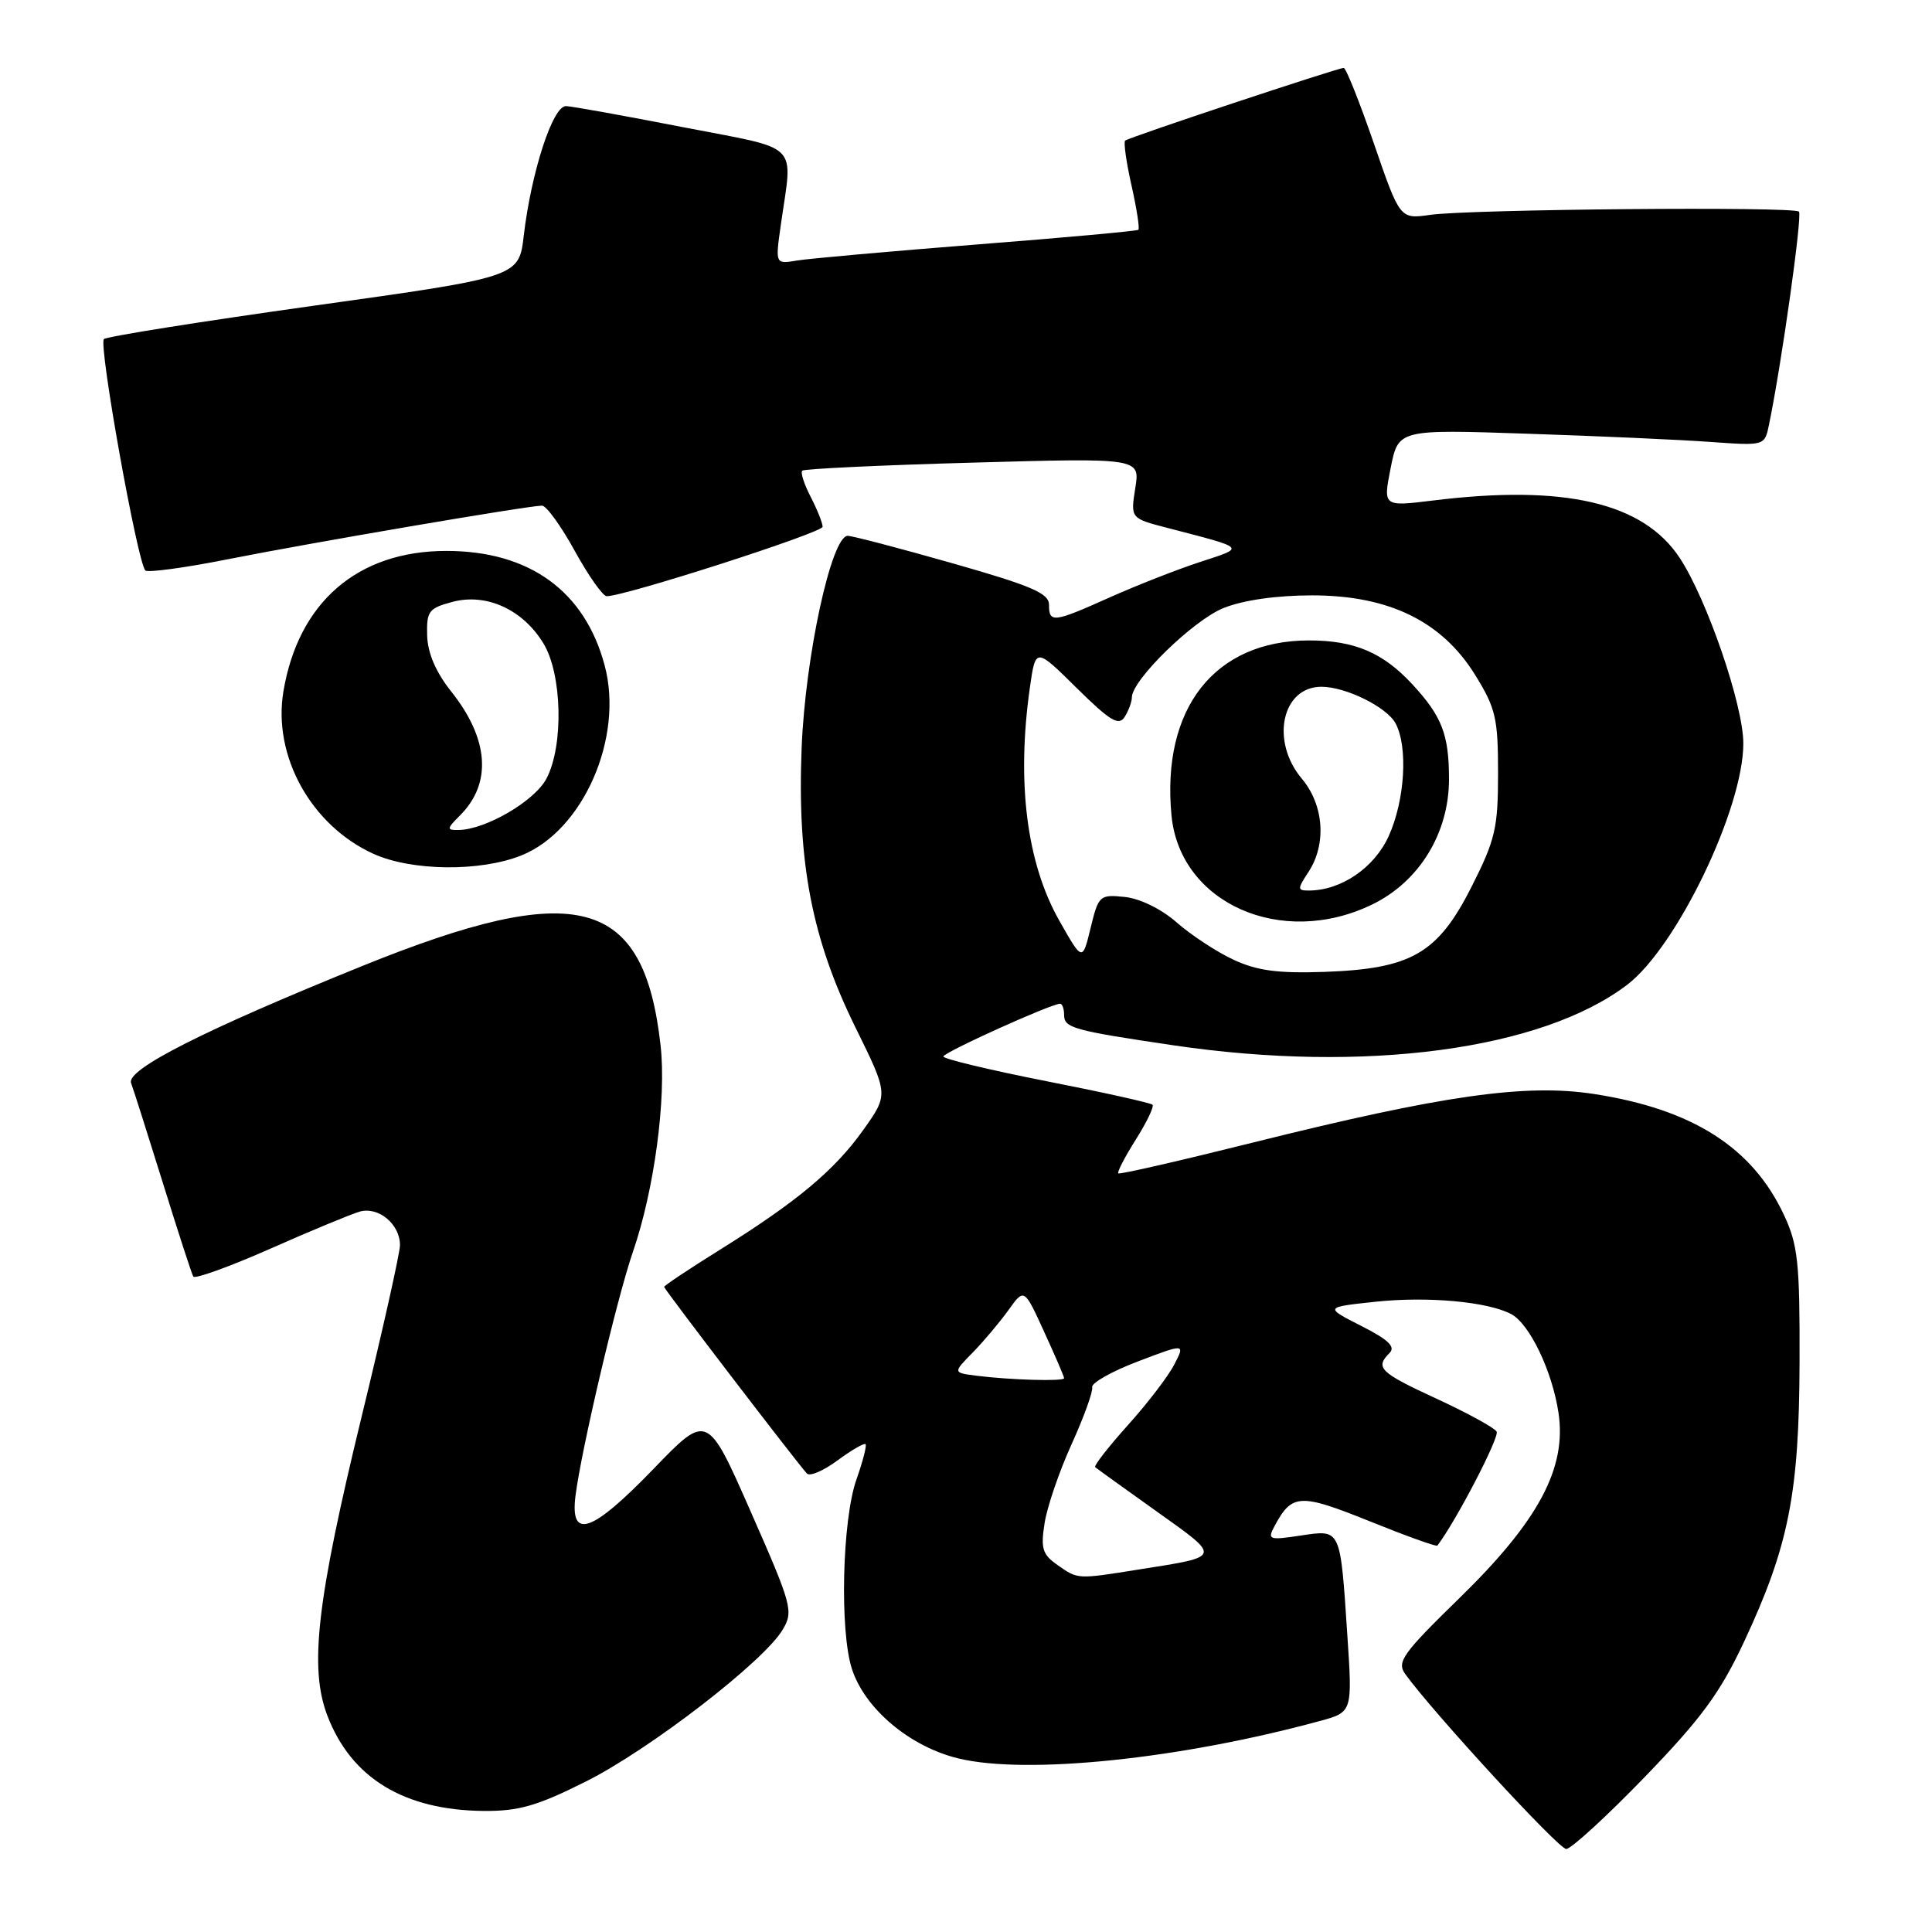 <?xml version="1.0" encoding="UTF-8" standalone="no"?>
<!DOCTYPE svg PUBLIC "-//W3C//DTD SVG 1.1//EN" "http://www.w3.org/Graphics/SVG/1.1/DTD/svg11.dtd" >
<svg xmlns="http://www.w3.org/2000/svg" xmlns:xlink="http://www.w3.org/1999/xlink" version="1.1" viewBox="0 0 256 256">
 <g >
 <path fill="currentColor"
d=" M 217.94 235.46 C 225.43 227.71 227.90 224.35 231.07 217.60 C 237.01 204.91 238.40 197.92 238.45 180.50 C 238.49 167.30 238.24 164.96 236.39 161.00 C 232.21 152.04 224.28 146.98 211.22 144.96 C 202.14 143.56 191.17 145.12 165.96 151.41 C 156.35 153.81 148.36 155.64 148.18 155.48 C 148.00 155.32 149.05 153.30 150.50 151.00 C 151.95 148.70 152.95 146.62 152.71 146.38 C 152.47 146.14 146.14 144.73 138.64 143.26 C 131.14 141.78 125.00 140.31 125.00 139.99 C 125.00 139.46 139.28 133.00 140.47 133.00 C 140.76 133.00 141.00 133.67 141.00 134.48 C 141.00 136.21 142.18 136.54 155.50 138.51 C 180.81 142.25 204.30 139.11 215.62 130.48 C 222.18 125.47 231.00 107.15 231.00 98.51 C 231.00 93.43 226.17 79.37 222.56 73.91 C 217.72 66.59 207.29 64.17 189.88 66.32 C 183.26 67.13 183.26 67.13 184.27 62.01 C 185.29 56.89 185.29 56.89 202.39 57.47 C 211.80 57.78 222.72 58.27 226.66 58.56 C 233.83 59.07 233.83 59.07 234.40 56.28 C 236.07 48.24 238.84 28.51 238.37 28.04 C 237.66 27.34 194.76 27.72 189.50 28.47 C 185.50 29.04 185.50 29.04 182.05 19.02 C 180.15 13.51 178.35 9.00 178.05 9.00 C 177.26 9.00 149.58 18.20 149.09 18.63 C 148.86 18.83 149.24 21.50 149.93 24.57 C 150.62 27.64 151.03 30.29 150.84 30.45 C 150.65 30.61 141.05 31.49 129.50 32.39 C 117.95 33.30 107.20 34.26 105.61 34.52 C 102.72 35.01 102.72 35.01 103.47 29.75 C 105.04 18.66 106.31 19.92 90.50 16.85 C 82.80 15.35 75.83 14.09 75.00 14.06 C 73.26 13.99 70.40 22.76 69.40 31.23 C 68.76 36.71 68.76 36.71 41.63 40.50 C 26.71 42.59 14.17 44.58 13.77 44.93 C 13.02 45.58 18.21 74.54 19.26 75.59 C 19.57 75.90 24.48 75.24 30.16 74.11 C 41.01 71.95 70.02 67.00 71.82 67.00 C 72.39 67.00 74.35 69.70 76.16 73.00 C 77.98 76.30 79.88 79.00 80.39 79.00 C 82.83 79.00 109.00 70.58 109.00 69.80 C 109.00 69.30 108.29 67.53 107.43 65.86 C 106.56 64.18 106.05 62.61 106.30 62.37 C 106.54 62.12 116.72 61.64 128.91 61.30 C 151.07 60.68 151.07 60.68 150.43 64.68 C 149.80 68.68 149.80 68.68 154.65 69.94 C 165.29 72.71 165.07 72.48 159.00 74.47 C 155.97 75.46 150.63 77.56 147.11 79.13 C 139.58 82.51 139.00 82.58 139.00 80.14 C 139.00 78.61 136.71 77.63 126.22 74.64 C 119.19 72.64 112.94 71.00 112.33 71.00 C 110.17 71.00 106.70 86.99 106.22 99.11 C 105.62 114.32 107.58 124.46 113.41 136.26 C 117.73 145.03 117.73 145.03 114.40 149.71 C 110.59 155.07 105.59 159.25 95.26 165.68 C 91.27 168.17 88.00 170.35 88.00 170.52 C 88.00 170.82 105.48 193.67 106.92 195.25 C 107.30 195.67 109.12 194.88 110.98 193.51 C 112.84 192.14 114.51 191.17 114.69 191.36 C 114.87 191.54 114.33 193.65 113.48 196.05 C 111.59 201.41 111.24 216.18 112.90 221.19 C 114.64 226.48 120.61 231.47 127.03 233.01 C 136.08 235.18 156.38 233.08 174.85 228.05 C 179.21 226.87 179.21 226.87 178.53 216.68 C 177.58 202.39 177.72 202.67 172.33 203.47 C 168.15 204.10 167.92 204.02 168.87 202.24 C 171.19 197.90 172.23 197.85 181.45 201.56 C 186.28 203.51 190.33 204.97 190.46 204.80 C 192.96 201.51 198.74 190.38 198.31 189.69 C 197.99 189.17 194.41 187.21 190.36 185.34 C 182.82 181.86 182.17 181.23 184.12 179.28 C 184.95 178.45 183.96 177.51 180.37 175.69 C 175.50 173.21 175.50 173.21 182.24 172.49 C 189.16 171.75 197.16 172.48 200.25 174.13 C 202.69 175.44 205.68 181.68 206.51 187.21 C 207.61 194.53 203.87 201.52 193.41 211.73 C 185.84 219.11 185.05 220.22 186.20 221.82 C 189.92 226.96 206.52 245.00 207.53 245.00 C 208.18 245.00 212.86 240.71 217.94 235.46 Z  M 77.63 236.06 C 86.06 231.84 101.22 220.15 103.71 215.94 C 105.16 213.50 104.95 212.73 99.48 200.31 C 93.73 187.24 93.73 187.24 86.61 194.62 C 78.43 203.09 75.53 204.11 76.25 198.25 C 77.00 192.20 81.75 171.98 83.88 165.83 C 86.69 157.68 88.32 145.54 87.53 138.52 C 85.32 118.80 76.52 116.45 48.00 128.00 C 27.04 136.48 16.68 141.73 17.37 143.51 C 17.66 144.28 19.55 150.22 21.57 156.71 C 23.58 163.19 25.40 168.79 25.61 169.15 C 25.82 169.50 30.38 167.86 35.75 165.49 C 41.11 163.11 46.47 160.90 47.64 160.55 C 50.14 159.83 53.00 162.20 53.00 164.99 C 53.00 166.00 50.72 176.20 47.93 187.66 C 41.97 212.16 40.96 220.98 43.37 227.31 C 46.54 235.61 53.55 239.87 64.13 239.96 C 68.75 239.99 71.19 239.29 77.63 236.06 Z  M 69.08 113.35 C 77.28 110.07 82.68 97.74 80.12 88.17 C 77.49 78.31 70.14 73.00 59.14 73.00 C 47.39 73.00 39.52 79.80 37.55 91.64 C 36.13 100.19 41.23 109.38 49.49 113.14 C 54.55 115.43 63.63 115.53 69.08 113.35 Z  M 140.12 207.37 C 138.12 205.97 137.88 205.18 138.42 201.79 C 138.76 199.63 140.37 194.92 142.00 191.35 C 143.62 187.77 144.85 184.38 144.72 183.81 C 144.60 183.25 147.32 181.71 150.77 180.40 C 157.05 178.01 157.05 178.01 155.59 180.82 C 154.80 182.36 152.03 185.98 149.44 188.85 C 146.86 191.73 144.91 194.23 145.12 194.41 C 145.33 194.59 149.00 197.24 153.29 200.29 C 161.90 206.43 161.96 206.22 151.00 207.95 C 142.66 209.28 142.86 209.29 140.12 207.37 Z  M 129.38 182.29 C 126.26 181.89 126.26 181.89 128.91 179.20 C 130.36 177.71 132.48 175.19 133.63 173.59 C 135.71 170.68 135.71 170.68 138.35 176.46 C 139.81 179.64 141.00 182.41 141.00 182.62 C 141.00 183.06 133.91 182.86 129.38 182.29 Z  M 163.43 127.16 C 161.20 126.12 157.82 123.90 155.92 122.23 C 153.88 120.44 151.05 119.06 149.03 118.85 C 145.71 118.51 145.56 118.65 144.51 122.96 C 143.43 127.41 143.43 127.41 140.34 121.95 C 136.03 114.31 134.69 103.65 136.46 91.14 C 137.22 85.78 137.22 85.78 142.64 91.14 C 147.08 95.52 148.24 96.23 149.02 95.00 C 149.54 94.17 149.98 93.00 149.98 92.39 C 150.02 90.07 158.14 82.16 162.14 80.56 C 164.75 79.52 169.15 78.89 173.86 78.89 C 184.04 78.89 191.06 82.32 195.47 89.44 C 198.19 93.84 198.50 95.17 198.50 102.45 C 198.50 109.72 198.14 111.26 195.00 117.48 C 190.52 126.35 187.03 128.37 175.50 128.78 C 169.31 128.99 166.58 128.63 163.43 127.16 Z  M 181.80 119.86 C 188.06 116.83 192.00 110.40 192.00 103.24 C 192.00 97.33 191.07 94.92 187.13 90.66 C 183.24 86.46 179.46 84.86 173.46 84.86 C 160.94 84.86 153.87 93.86 155.23 108.06 C 156.35 119.69 169.80 125.67 181.80 119.86 Z  M 60.97 108.03 C 65.21 103.79 64.79 97.90 59.79 91.63 C 57.75 89.06 56.67 86.55 56.60 84.21 C 56.51 80.98 56.81 80.59 59.96 79.75 C 64.45 78.56 69.27 80.76 72.00 85.24 C 74.48 89.30 74.71 98.73 72.43 103.13 C 70.89 106.12 64.38 109.93 60.75 109.98 C 59.16 110.00 59.18 109.82 60.97 108.03 Z  M 173.38 115.54 C 175.80 111.85 175.43 106.67 172.50 103.18 C 168.31 98.21 169.85 91.00 175.10 91.00 C 178.32 91.00 183.76 93.69 184.92 95.85 C 186.59 98.97 186.16 106.05 184.01 110.79 C 182.10 115.00 177.69 118.00 173.42 118.00 C 171.90 118.00 171.89 117.81 173.38 115.54 Z "/>
</g>
</svg>